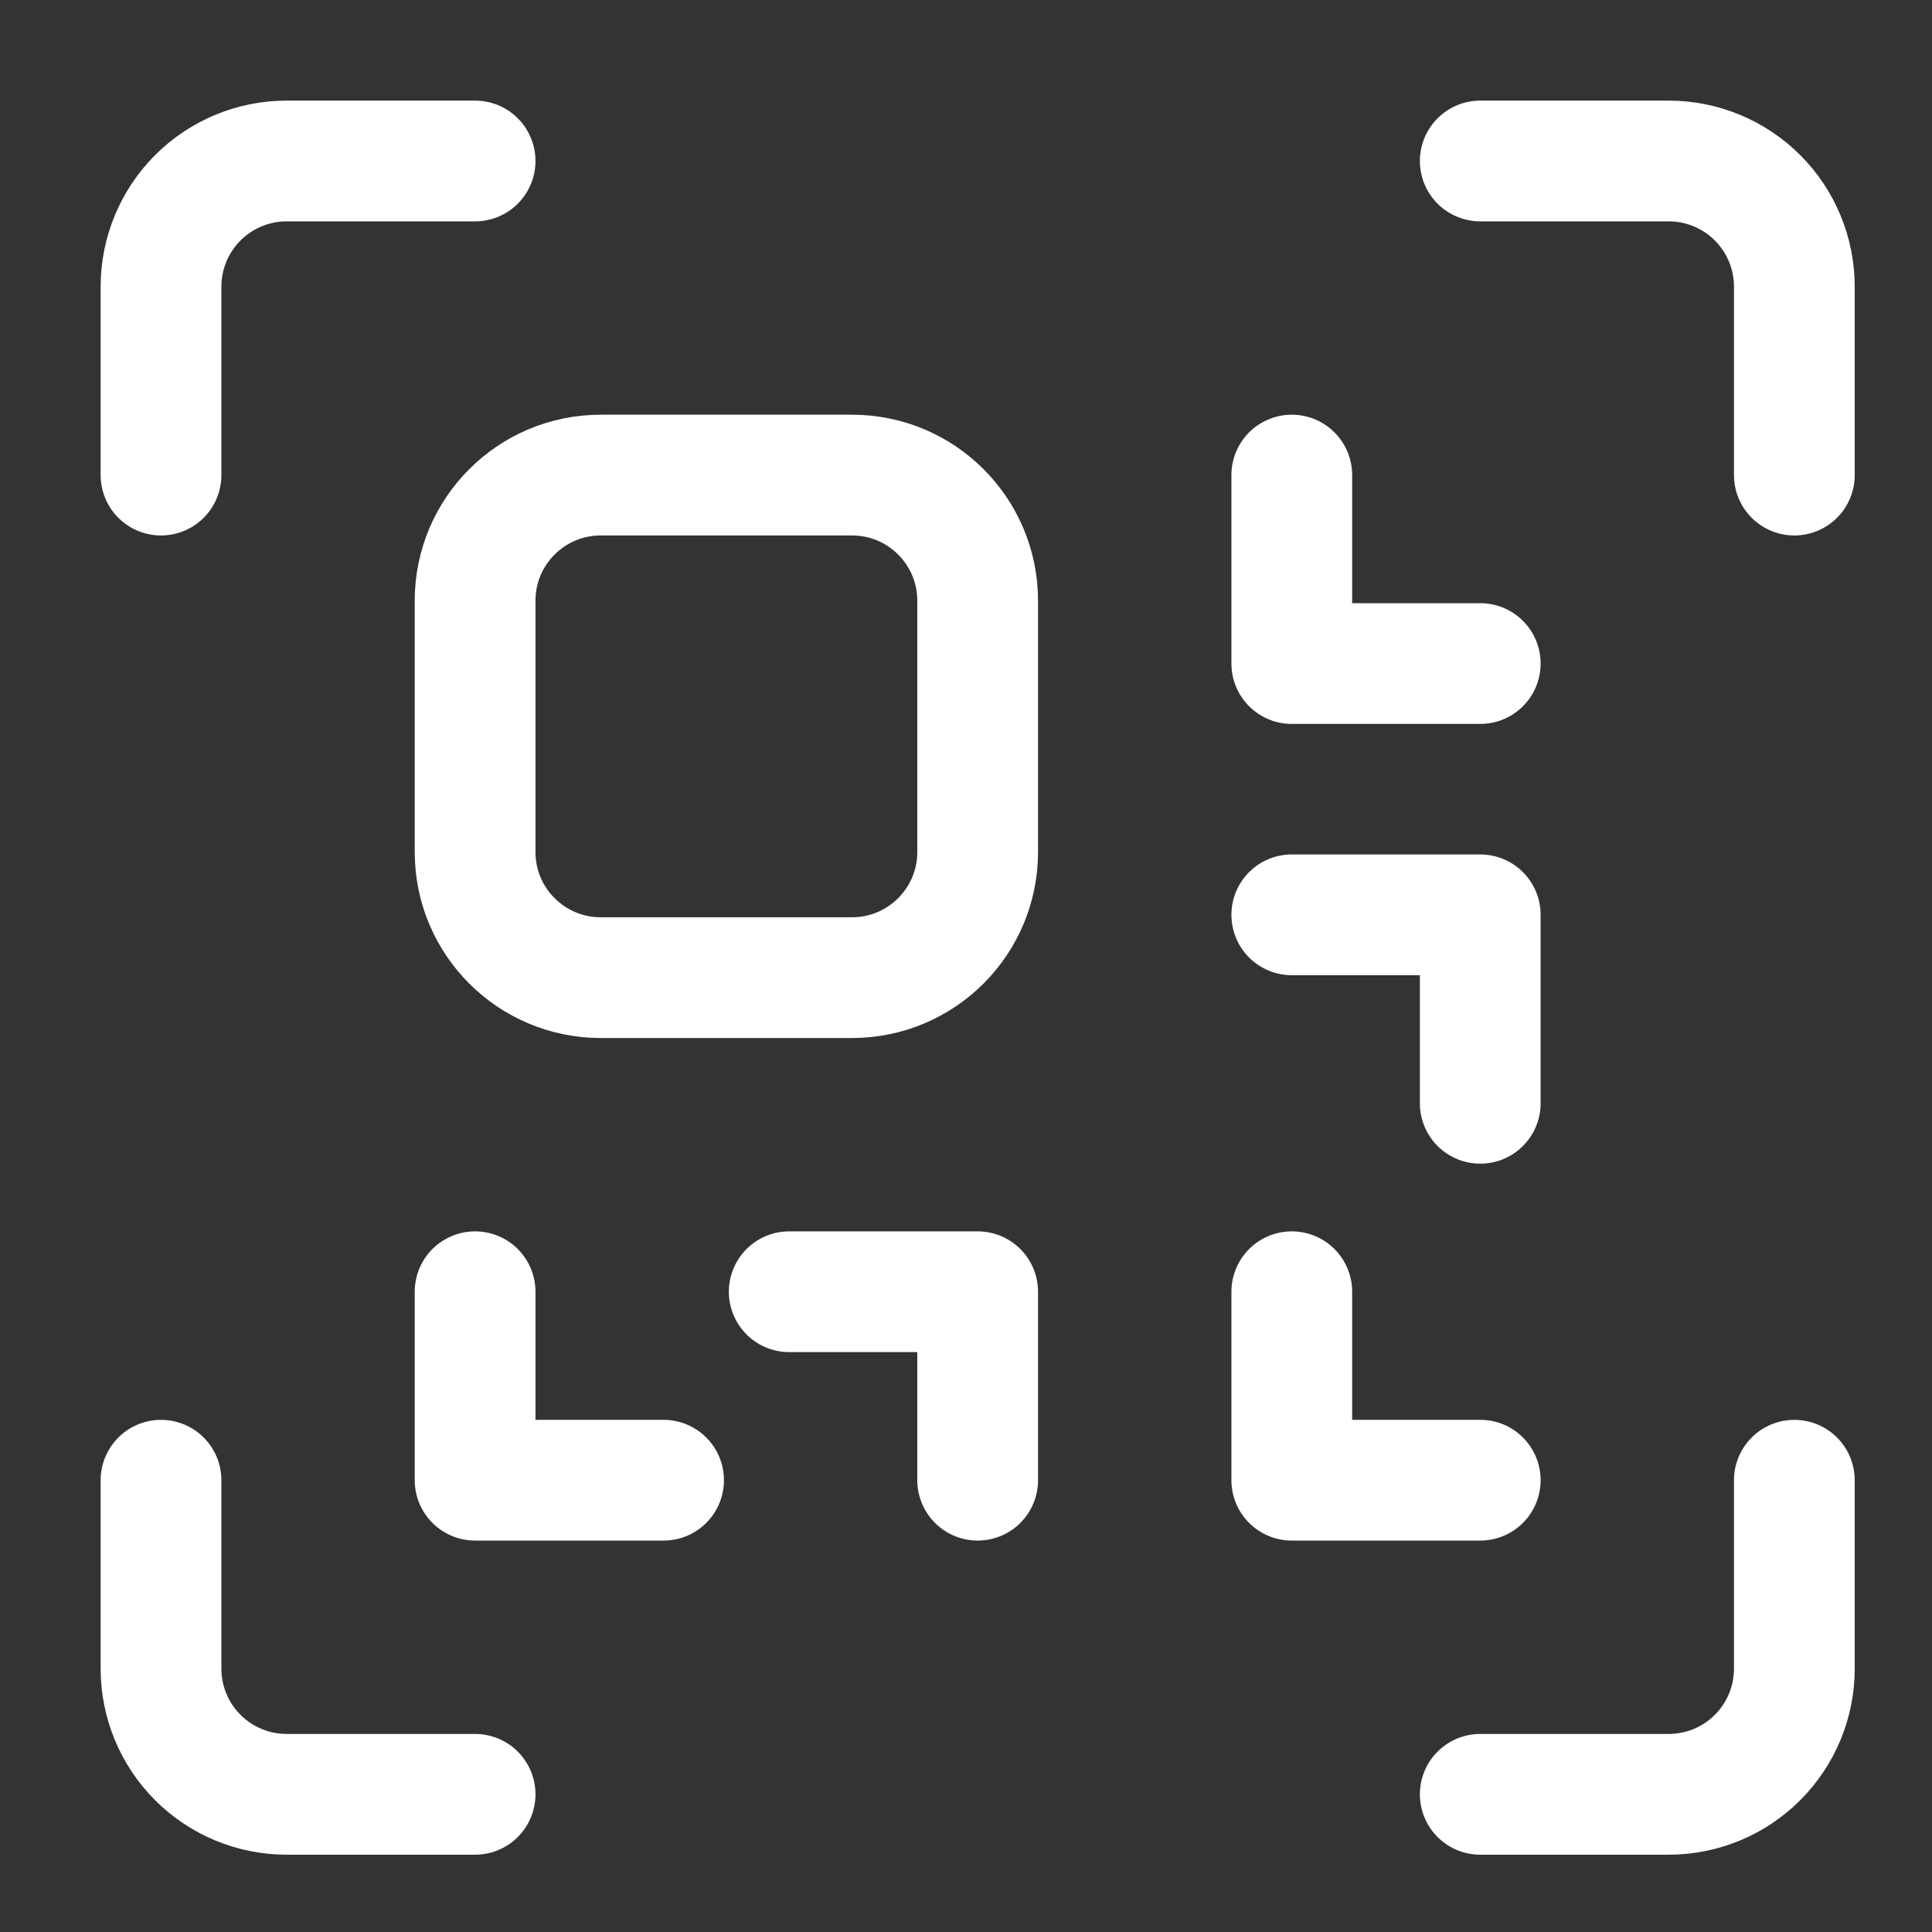 <svg width="80" height="80" viewBox="0 0 80 80" fill="none" xmlns="http://www.w3.org/2000/svg">
<rect x="0" y="0" width="80" height="80" fill="#333333" stroke="none"/>
<path d="M35.281 19.672H24.876C22.002 19.672 19.673 22.001 19.673 24.874V35.28C19.673 38.153 22.002 40.482 24.876 40.482H35.281C38.154 40.482 40.483 38.153 40.483 35.28V24.874C40.483 22.001 38.154 19.672 35.281 19.672Z" stroke="white" stroke-width="5" stroke-linecap="round" stroke-linejoin="round"/>
<path d="M19.673 6.666H11.869C10.489 6.666 9.166 7.214 8.191 8.19C7.215 9.165 6.667 10.489 6.667 11.869V19.672" stroke="white" stroke-width="5" stroke-linecap="round" stroke-linejoin="round"/>
<path d="M61.294 6.666H69.097C70.477 6.666 71.801 7.214 72.776 8.19C73.752 9.165 74.3 10.489 74.3 11.869V19.672" stroke="white" stroke-width="5" stroke-linecap="round" stroke-linejoin="round"/>
<path d="M19.673 74.299H11.869C10.489 74.299 9.166 73.751 8.191 72.775C7.215 71.8 6.667 70.477 6.667 69.097V61.293" stroke="white" stroke-width="5" stroke-linecap="round" stroke-linejoin="round"/>
<path d="M61.294 74.299H69.097C70.477 74.299 71.801 73.751 72.776 72.775C73.752 71.8 74.3 70.477 74.3 69.097V61.293" stroke="white" stroke-width="5" stroke-linecap="round" stroke-linejoin="round"/>
<path d="M19.673 53.488V61.292H27.477" stroke="white" stroke-width="5" stroke-linecap="round" stroke-linejoin="round"/>
<path d="M40.483 61.292V53.488H32.68" stroke="white" stroke-width="5" stroke-linecap="round" stroke-linejoin="round"/>
<path d="M61.294 27.476H53.49V19.672" stroke="white" stroke-width="5" stroke-linecap="round" stroke-linejoin="round"/>
<path d="M61.294 45.685V37.881H53.49" stroke="white" stroke-width="5" stroke-linecap="round" stroke-linejoin="round"/>
<path d="M53.49 53.488V61.292H61.294" stroke="white" stroke-width="5" stroke-linecap="round" stroke-linejoin="round"/>
</svg>
